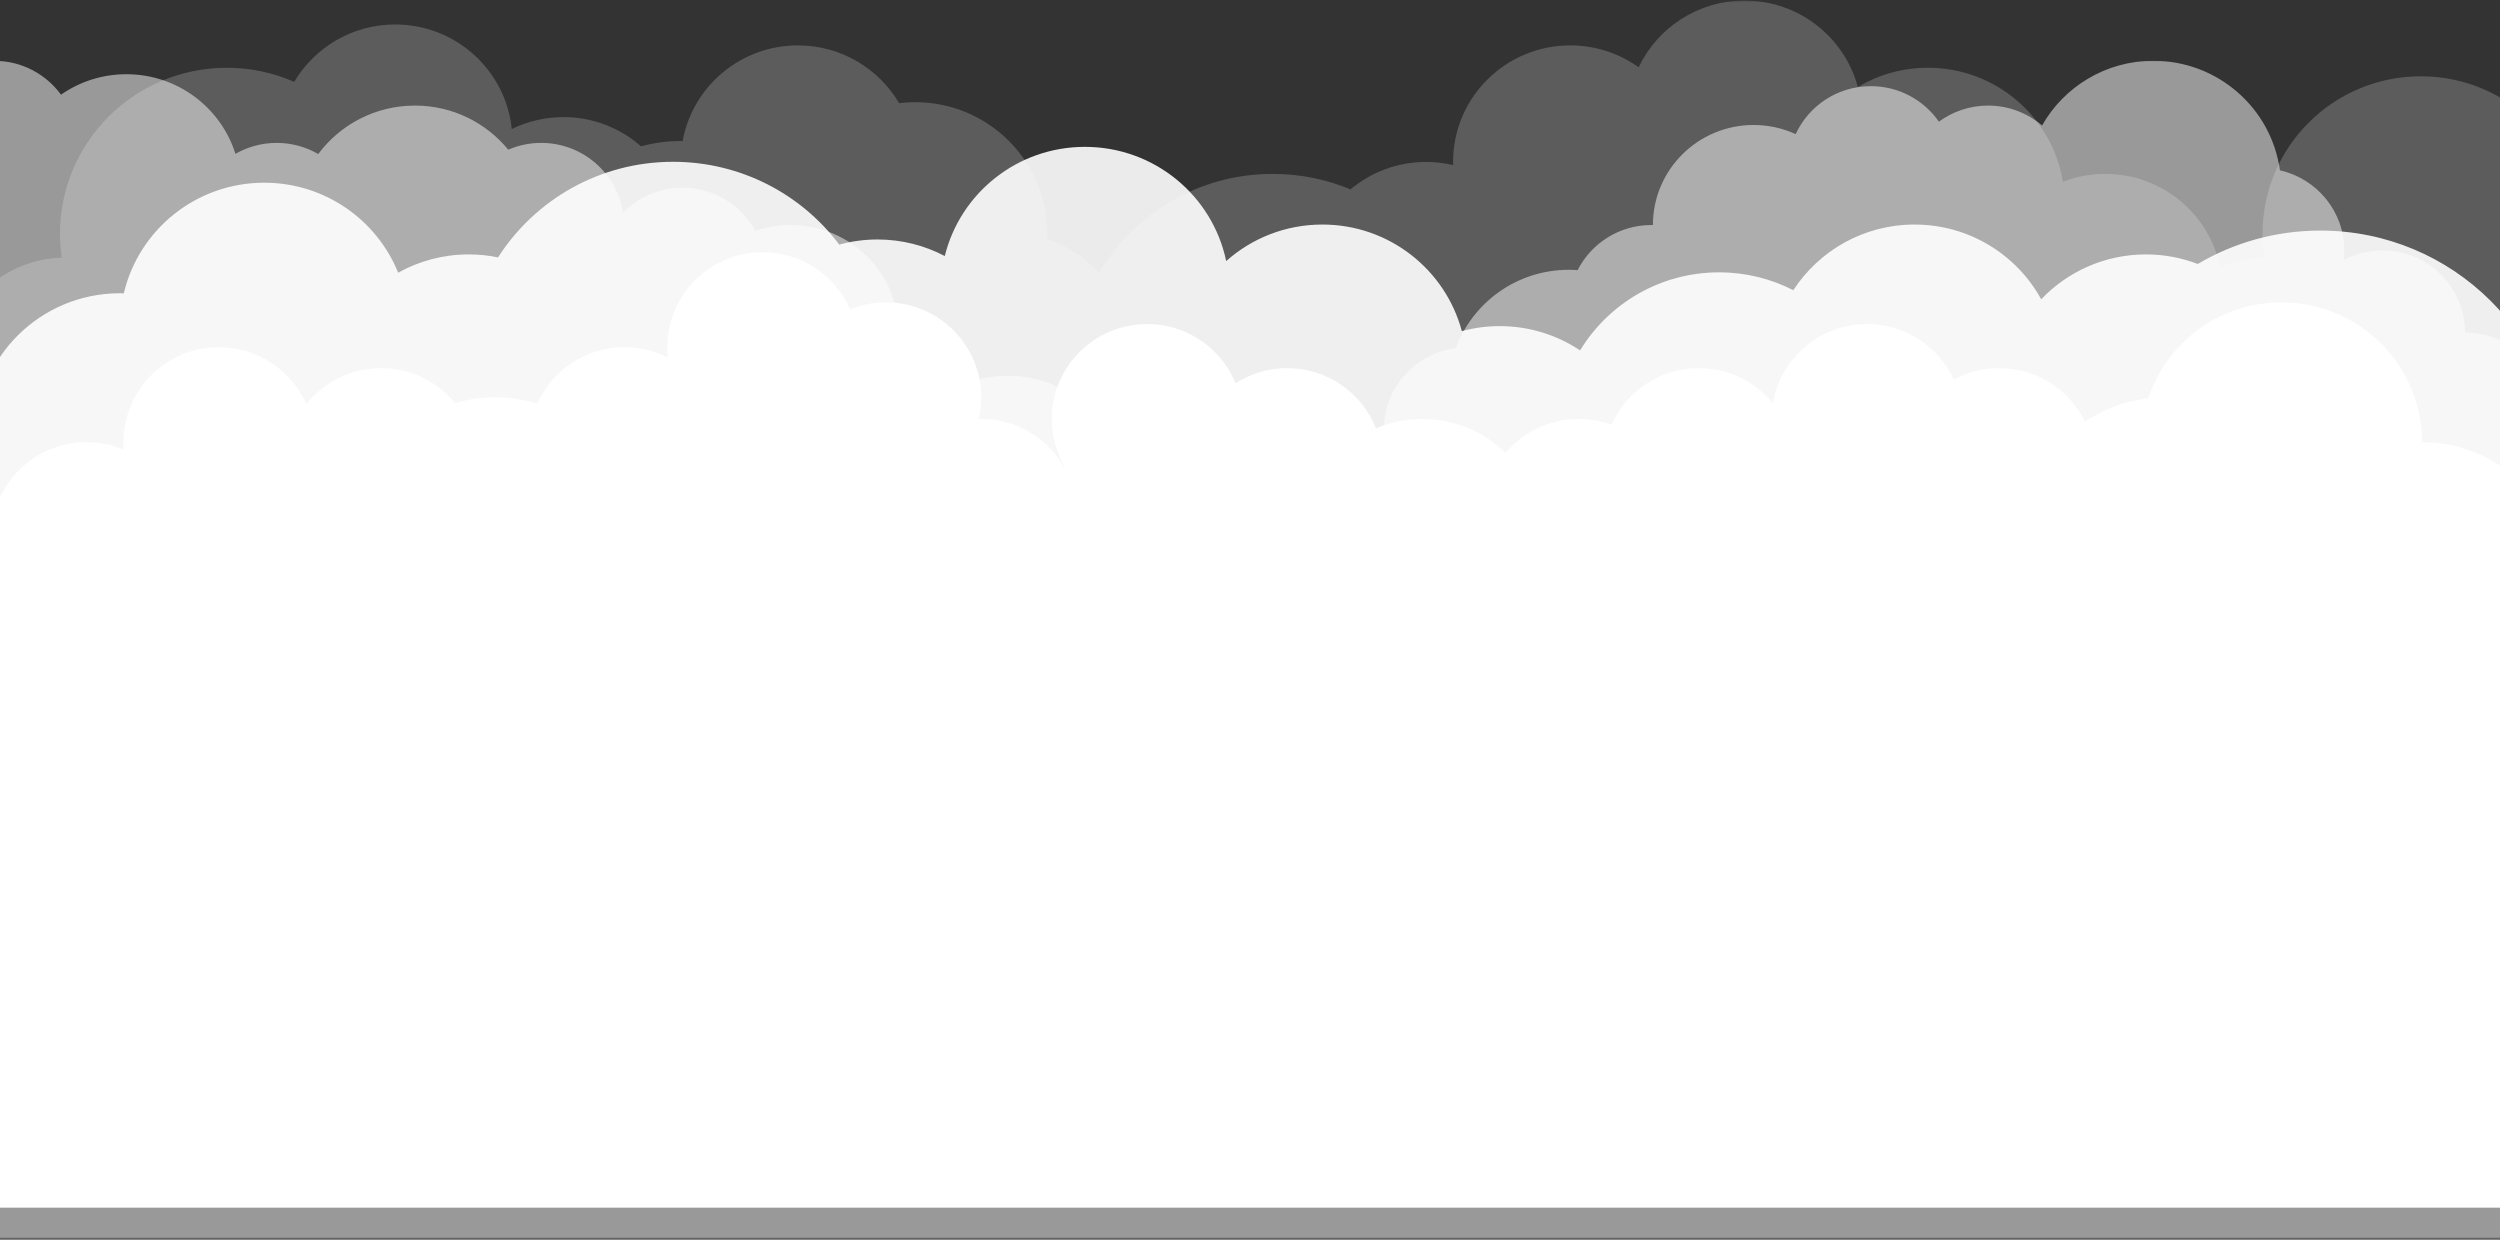 <svg width="1440" height="714" viewBox="0 0 1440 714" fill="none" xmlns="http://www.w3.org/2000/svg">
<rect x="0" y="0" width="1440" height="714" fill="#333333" stroke="none"/>
<mask id="mask0" mask-type="alpha" maskUnits="userSpaceOnUse" x="-51" y="35" width="1519" height="679">
<path fill-rule="evenodd" clip-rule="evenodd" d="M-51 35.011H1467.46V713.548H-51V35.011Z" fill="white"/>
</mask>
<g mask="url(#mask0)">
<path opacity="0.5" fill-rule="evenodd" clip-rule="evenodd" d="M1419.85 191.53C1419.85 165.407 1398.53 144.23 1372.23 144.23C1364.19 144.23 1356.62 146.219 1349.97 149.717C1350.18 147.917 1350.3 146.088 1350.3 144.23C1350.3 121.711 1334.46 102.881 1313.24 98.111C1308.33 62.472 1277.58 35.011 1240.36 35.011C1212.82 35.011 1188.83 50.048 1176.22 72.298C1167.87 65.147 1157.02 60.81 1145.13 60.81C1134.52 60.81 1124.73 64.263 1116.81 70.092C1108.22 57.735 1093.87 49.631 1077.61 49.631C1058.38 49.631 1041.83 60.96 1034.31 77.26C1026.94 73.886 1018.73 71.99 1010.09 71.99C978.051 71.99 952.084 97.788 952.084 129.61V129.632C951.795 129.627 951.509 129.61 951.217 129.61C932.635 129.61 916.55 140.193 908.706 155.617C907.021 155.494 905.324 155.41 903.605 155.41C873.728 155.41 848.273 174.205 838.557 200.54C815.184 203.553 797.125 223.389 797.125 247.429C797.125 247.646 797.137 247.858 797.141 248.074C794.599 247.656 791.994 247.429 789.334 247.429C769.015 247.429 751.679 260.079 744.844 277.878C734.834 272.722 723.476 269.791 711.422 269.791C689.178 269.791 669.282 279.721 655.941 295.352C654.055 293.967 652.059 292.723 649.972 291.623C650.115 289.807 650.21 287.982 650.21 286.131C650.21 247.658 618.816 216.471 580.09 216.471C574.595 216.471 569.258 217.117 564.13 218.303C556.437 202.462 540.114 191.53 521.222 191.53C520.055 191.53 518.901 191.587 517.757 191.668C517.757 191.622 517.76 191.575 517.76 191.53C517.76 157.333 489.853 129.61 455.43 129.61C448.288 129.61 441.434 130.819 435.046 133.015C427.006 118.19 411.24 108.11 393.1 108.11C379.631 108.11 367.476 113.676 358.814 122.607C355.408 99.807 335.624 82.31 311.725 82.31C304.978 82.31 298.563 83.713 292.748 86.228C280.05 70.722 260.696 60.81 239.006 60.81C216.171 60.81 195.922 71.796 183.305 88.732C176.27 84.656 168.095 82.31 159.362 82.31C150.709 82.31 142.604 84.616 135.611 88.623C127.265 62.045 102.298 42.751 72.795 42.751C58.785 42.751 45.809 47.113 35.138 54.528C26.482 42.704 12.455 35.011 -3.388 35.011C-29.682 35.011 -51.001 56.187 -51.001 82.31V713.549H1467.46V238.829C1467.46 212.706 1446.14 191.53 1419.85 191.53Z" fill="white"/>
</g>
<mask id="mask1" mask-type="alpha" maskUnits="userSpaceOnUse" x="-30" y="0" width="1516" height="688">
<path fill-rule="evenodd" clip-rule="evenodd" d="M-29.771 0.324H1485.55V687.135H-29.771V0.324Z" fill="white"/>
</mask>
<g mask="url(#mask1)">
<path opacity="0.2" fill-rule="evenodd" clip-rule="evenodd" d="M1394.39 43.948C1344.05 43.948 1303.24 84.529 1303.24 134.586C1303.24 139.283 1303.6 143.898 1304.29 148.403C1295.25 148.641 1286.65 150.642 1278.83 154.084C1272.66 123.334 1245.37 100.16 1212.63 100.16C1204.02 100.16 1195.81 101.778 1188.24 104.694C1182.14 67.459 1149.66 39.03 1110.49 39.03C1095.73 39.03 1081.93 43.075 1070.12 50.096C1062.42 21.437 1036.14 0.323 1004.89 0.323C977.938 0.323 954.678 16.036 943.855 38.752C932.771 30.826 919.184 26.142 904.489 26.142C867.202 26.142 836.975 56.2 836.975 93.275C836.975 93.887 837.006 94.494 837.023 95.102C832.006 93.919 826.778 93.275 821.396 93.275C804.82 93.275 789.648 99.225 777.896 109.083C764.115 103.341 748.987 100.16 733.11 100.16C690.438 100.16 653.173 123.089 633.032 157.217C625.103 148.323 614.841 141.537 603.194 137.812C603.238 136.742 603.276 135.668 603.276 134.586C603.276 92.757 569.173 58.847 527.107 58.847C523.983 58.847 520.91 59.056 517.886 59.42C506.169 39.519 484.459 26.142 459.593 26.142C426.436 26.142 398.881 49.918 393.181 81.252C392.811 81.249 392.449 81.225 392.079 81.225C384.172 81.225 376.52 82.301 369.242 84.276C357.337 73.814 341.702 67.455 324.567 67.455C313.875 67.455 303.77 69.936 294.785 74.335C291.315 40.496 262.57 14.093 227.624 14.093C202.847 14.093 181.201 27.373 169.456 47.154C157.594 41.944 144.483 39.03 130.68 39.03C77.607 39.03 34.579 81.812 34.579 134.586C34.579 139.283 34.937 143.897 35.595 148.412C-0.696 149.541 -29.771 179.13 -29.771 215.489V687.135H1485.55V134.586C1485.55 84.529 1444.74 43.948 1394.39 43.948Z" fill="white"/>
</g>
<path opacity="0.9" fill-rule="evenodd" clip-rule="evenodd" d="M1336.52 132.81C1310.73 132.81 1286.6 139.842 1265.92 152.048C1256.66 148.504 1246.61 146.541 1236.09 146.541C1212.31 146.541 1190.89 156.478 1175.74 172.381C1161.64 146.733 1134.25 129.334 1102.77 129.334C1073.48 129.334 1047.76 144.4 1032.96 167.145C1020.14 160.591 1005.63 156.867 990.227 156.867C956.244 156.867 926.502 174.891 910.131 201.841C896.903 193.003 880.975 187.842 863.836 187.842C856.283 187.842 848.971 188.861 842.017 190.739C832.599 155.391 800.208 129.334 761.684 129.334C740.396 129.334 720.986 137.297 706.284 150.378C698.469 112.823 665.005 84.591 624.903 84.591C585.841 84.591 553.091 111.382 544.196 147.481C532.618 141.397 519.427 137.938 505.419 137.938C497.798 137.938 490.425 138.977 483.413 140.886C461.627 111.935 426.857 93.196 387.683 93.196C345.287 93.196 308.074 115.167 286.871 148.258C281.407 147.136 275.748 146.541 269.95 146.541C255.195 146.541 241.351 150.378 229.342 157.079C217.064 126.7 187.169 105.242 152.215 105.242C112.853 105.242 79.906 132.448 71.314 168.967C70.578 168.948 69.847 168.913 69.106 168.913C23.209 168.913 -14 205.893 -14 251.513V662.794H1475V270.442C1475 194.43 1413 132.81 1336.52 132.81Z" fill="white"/>
<path fill-rule="evenodd" clip-rule="evenodd" d="M1395.1 254.676C1395.1 210.203 1358.88 174.15 1314.2 174.15C1278.4 174.15 1248.06 197.305 1237.4 229.386C1224 230.916 1211.6 235.694 1201.02 242.923C1192.12 224.649 1173.31 212.045 1151.54 212.045C1142.07 212.045 1133.16 214.43 1125.39 218.629C1116.72 199.758 1097.61 186.638 1075.4 186.638C1048.13 186.638 1025.52 206.418 1021.21 232.348C1011.14 219.967 995.752 212.045 978.5 212.045C956.048 212.045 936.752 225.458 928.229 244.667C922.324 242.507 915.942 241.326 909.281 241.326C892.393 241.326 877.291 248.919 867.211 260.855C854.876 248.783 837.966 241.326 819.299 241.326C809.811 241.326 800.776 243.256 792.563 246.732C784.539 226.425 764.679 212.045 741.43 212.045C730.469 212.045 720.266 215.253 711.694 220.759C703.527 200.75 683.816 186.638 660.784 186.638C630.441 186.638 605.842 211.124 605.842 241.326C605.842 251.228 608.501 260.506 613.123 268.516L612.776 268.713C603.282 252.348 585.528 241.326 565.177 241.326C564.687 241.326 564.201 241.351 563.713 241.363C564.662 237.341 565.177 233.149 565.177 228.84C565.177 198.635 540.58 174.15 510.237 174.15C502.956 174.15 496.014 175.572 489.655 178.132C481.18 158.809 461.825 145.297 439.289 145.297C408.945 145.297 384.347 169.783 384.347 199.987C384.347 202.011 384.468 204.01 384.683 205.978C377.184 202.156 368.693 199.987 359.689 199.987C337.277 199.987 318.014 213.35 309.467 232.503C301.829 230.124 293.706 228.84 285.28 228.84C277.23 228.84 269.461 230.026 262.123 232.205C252.048 219.904 236.711 212.045 219.523 212.045C202.057 212.045 186.506 220.167 176.443 232.814C167.968 213.495 148.613 199.987 126.079 199.987C95.736 199.987 71.139 224.472 71.139 254.676C71.139 256.123 71.213 257.553 71.323 258.973C64.751 256.205 57.526 254.676 49.94 254.676C19.597 254.676 -5 279.162 -5 309.366V695.635H1474.52L1476 335.203C1476 290.729 1439.78 254.676 1395.1 254.676Z" fill="white"/>
</svg>

